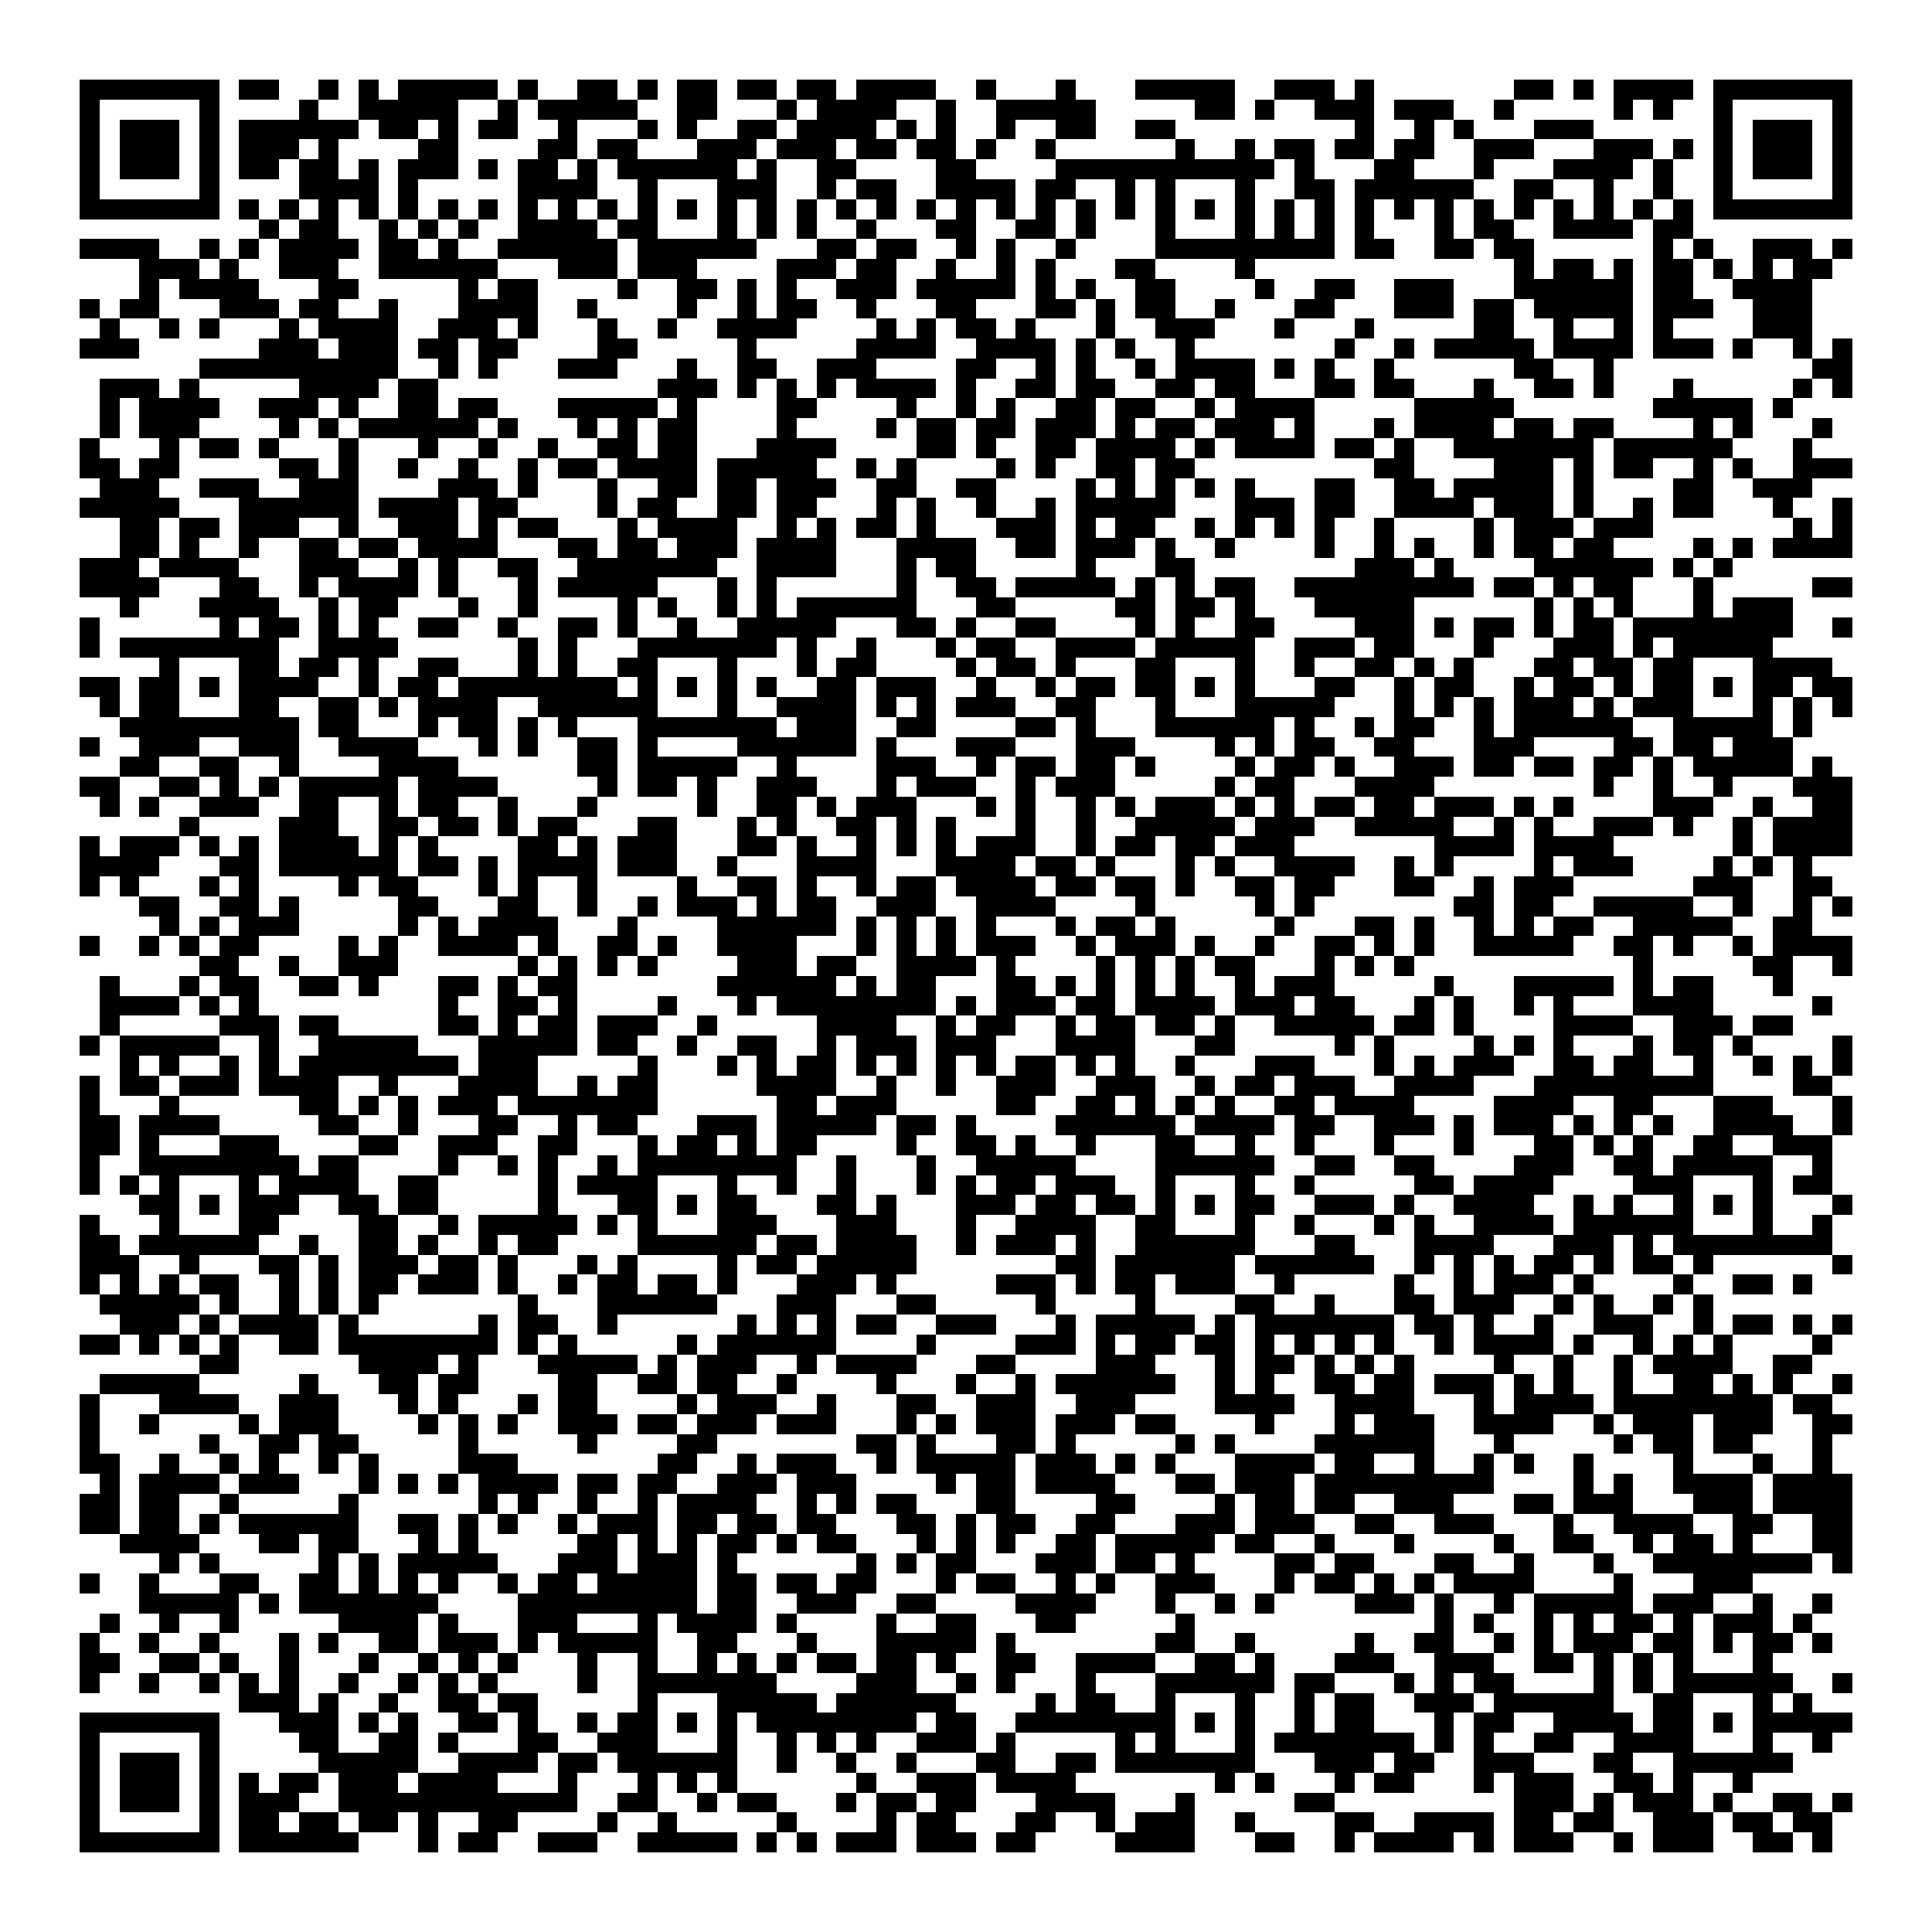 <svg xmlns="http://www.w3.org/2000/svg" viewBox="0 0 97 97" shape-rendering="crispEdges"><path fill="#ffffff" d="M0 0h97v97H0z"/><path stroke="#000000" d="M4 4.5h7m1 0h2m2 0h1m1 0h1m1 0h5m1 0h1m2 0h2m1 0h1m1 0h2m1 0h2m1 0h2m1 0h4m2 0h1m3 0h1m3 0h5m2 0h3m1 0h1m7 0h2m1 0h1m1 0h4m1 0h7M4 5.5h1m5 0h1m4 0h1m2 0h5m2 0h1m1 0h5m2 0h2m3 0h1m1 0h4m2 0h1m2 0h5m5 0h2m1 0h1m2 0h3m1 0h3m2 0h1m5 0h1m1 0h1m2 0h1m5 0h1M4 6.5h1m1 0h3m1 0h1m1 0h6m1 0h2m1 0h1m1 0h2m2 0h1m3 0h1m1 0h1m2 0h2m1 0h4m1 0h1m1 0h1m2 0h1m2 0h2m2 0h2m9 0h1m2 0h1m1 0h1m3 0h3m6 0h1m1 0h3m1 0h1M4 7.5h1m1 0h3m1 0h1m1 0h3m1 0h1m4 0h2m4 0h2m1 0h2m3 0h3m1 0h3m1 0h2m1 0h2m1 0h1m2 0h1m6 0h1m2 0h1m1 0h2m1 0h2m1 0h2m2 0h3m3 0h3m1 0h1m1 0h1m1 0h3m1 0h1M4 8.5h1m1 0h3m1 0h1m1 0h2m1 0h2m1 0h1m1 0h3m1 0h1m1 0h2m1 0h1m1 0h6m1 0h1m2 0h2m4 0h2m4 0h11m1 0h1m3 0h2m3 0h1m3 0h4m1 0h1m2 0h1m1 0h3m1 0h1M4 9.5h1m5 0h1m4 0h4m1 0h1m5 0h4m2 0h1m3 0h3m2 0h1m1 0h2m2 0h4m1 0h2m2 0h1m1 0h1m3 0h1m2 0h2m1 0h6m2 0h2m2 0h1m2 0h1m2 0h1m5 0h1M4 10.5h7m1 0h1m1 0h1m1 0h1m1 0h1m1 0h1m1 0h1m1 0h1m1 0h1m1 0h1m1 0h1m1 0h1m1 0h1m1 0h1m1 0h1m1 0h1m1 0h1m1 0h1m1 0h1m1 0h1m1 0h1m1 0h1m1 0h1m1 0h1m1 0h1m1 0h1m1 0h1m1 0h1m1 0h1m1 0h1m1 0h1m1 0h1m1 0h1m1 0h1m1 0h1m1 0h1m1 0h1m1 0h1m1 0h7M13 11.5h1m1 0h2m2 0h1m1 0h1m1 0h1m2 0h4m1 0h2m3 0h1m1 0h1m1 0h1m2 0h1m3 0h2m2 0h2m1 0h1m3 0h1m3 0h1m1 0h1m1 0h1m1 0h1m3 0h1m1 0h2m2 0h4m1 0h2M4 12.5h4m2 0h1m1 0h1m1 0h4m1 0h2m1 0h1m2 0h6m1 0h6m3 0h2m1 0h2m2 0h1m1 0h1m2 0h1m4 0h9m1 0h2m2 0h2m1 0h2m6 0h1m1 0h1m2 0h3m1 0h1M7 13.5h3m1 0h1m2 0h3m2 0h6m3 0h3m1 0h3m4 0h3m1 0h2m2 0h1m2 0h1m1 0h1m3 0h2m4 0h1m13 0h1m1 0h2m1 0h1m1 0h2m1 0h1m1 0h1m1 0h2M7 14.5h1m1 0h4m3 0h2m5 0h1m1 0h2m4 0h1m2 0h2m1 0h1m1 0h1m2 0h3m1 0h5m1 0h1m1 0h1m2 0h2m4 0h1m2 0h2m2 0h3m3 0h6m1 0h2m2 0h4M4 15.5h1m1 0h2m3 0h3m1 0h2m2 0h1m3 0h4m2 0h1m4 0h1m2 0h1m1 0h2m2 0h1m3 0h2m3 0h2m1 0h1m1 0h2m2 0h1m3 0h2m3 0h3m1 0h2m1 0h5m1 0h3m2 0h3M5 16.5h1m2 0h1m1 0h1m3 0h1m1 0h4m2 0h3m1 0h1m3 0h1m2 0h1m2 0h4m4 0h1m1 0h1m1 0h2m1 0h1m3 0h1m2 0h3m3 0h1m3 0h1m5 0h2m2 0h1m2 0h1m1 0h1m4 0h3M4 17.5h3m6 0h3m1 0h3m1 0h2m1 0h2m4 0h2m5 0h1m5 0h4m2 0h4m1 0h1m1 0h1m2 0h1m7 0h1m2 0h1m1 0h5m1 0h4m1 0h3m1 0h1m2 0h1m1 0h1M10 18.5h10m2 0h1m1 0h1m3 0h3m3 0h1m2 0h2m2 0h3m4 0h2m2 0h1m1 0h1m2 0h1m1 0h4m1 0h1m1 0h1m2 0h1m6 0h2m2 0h1m10 0h2M5 19.5h3m1 0h1m5 0h4m1 0h2m11 0h3m1 0h1m1 0h1m1 0h1m1 0h4m1 0h1m2 0h2m1 0h2m2 0h2m1 0h2m3 0h2m1 0h2m3 0h1m2 0h2m1 0h1m3 0h1m5 0h1m1 0h1M5 20.5h1m1 0h4m2 0h3m1 0h1m2 0h2m1 0h2m3 0h5m1 0h1m4 0h2m4 0h1m2 0h1m1 0h1m2 0h2m1 0h2m2 0h1m1 0h4m5 0h5m7 0h5m1 0h1M5 21.5h1m1 0h3m4 0h1m1 0h1m1 0h6m1 0h1m3 0h1m1 0h1m1 0h2m4 0h1m4 0h1m1 0h2m1 0h2m1 0h3m1 0h1m1 0h2m1 0h3m1 0h1m3 0h1m1 0h4m1 0h2m1 0h2m4 0h1m1 0h1m3 0h1M4 22.5h1m3 0h1m1 0h2m1 0h1m3 0h1m3 0h1m2 0h1m2 0h1m2 0h2m1 0h2m3 0h4m4 0h2m1 0h1m2 0h2m1 0h4m1 0h1m1 0h4m1 0h2m1 0h1m2 0h7m1 0h6m3 0h1M4 23.5h2m1 0h2m5 0h2m1 0h1m2 0h1m2 0h1m2 0h1m1 0h2m1 0h4m1 0h5m2 0h1m1 0h1m4 0h1m1 0h1m2 0h2m1 0h2m9 0h2m4 0h3m1 0h1m1 0h2m2 0h1m1 0h1m2 0h3M5 24.5h3m2 0h3m2 0h3m4 0h3m1 0h1m3 0h1m2 0h2m1 0h2m1 0h3m2 0h2m2 0h2m4 0h1m1 0h1m1 0h1m1 0h1m1 0h1m3 0h2m2 0h2m1 0h5m1 0h1m4 0h2m2 0h3M4 25.5h5m3 0h6m1 0h4m1 0h2m4 0h1m1 0h2m2 0h2m1 0h2m3 0h1m1 0h1m2 0h1m2 0h1m1 0h5m3 0h3m1 0h2m2 0h4m1 0h3m1 0h1m2 0h1m1 0h2m3 0h1m2 0h1M6 26.5h2m1 0h2m1 0h3m2 0h1m2 0h3m1 0h1m1 0h2m3 0h1m1 0h4m2 0h1m1 0h1m1 0h2m1 0h1m3 0h3m1 0h1m1 0h2m2 0h1m1 0h1m1 0h1m1 0h1m2 0h1m4 0h1m1 0h3m1 0h3m7 0h1m1 0h1M6 27.5h2m1 0h1m2 0h1m2 0h2m1 0h2m1 0h4m3 0h2m1 0h2m1 0h3m1 0h4m3 0h4m2 0h2m1 0h3m1 0h1m2 0h1m4 0h1m2 0h1m1 0h1m2 0h1m1 0h2m1 0h2m4 0h1m1 0h1m1 0h4M4 28.5h3m1 0h4m3 0h3m2 0h1m1 0h1m2 0h2m2 0h7m2 0h4m3 0h1m1 0h2m5 0h1m3 0h2m8 0h3m1 0h1m4 0h6m1 0h1m1 0h1M4 29.5h4m3 0h2m2 0h1m1 0h4m1 0h1m3 0h1m1 0h5m3 0h1m1 0h1m6 0h1m2 0h2m1 0h5m1 0h1m1 0h1m1 0h2m2 0h9m1 0h2m1 0h1m1 0h2m3 0h1m5 0h2M6 30.5h1m3 0h4m2 0h1m1 0h2m3 0h1m2 0h1m4 0h1m1 0h1m2 0h1m1 0h1m1 0h6m3 0h2m5 0h2m1 0h2m1 0h1m3 0h5m6 0h1m1 0h1m1 0h1m3 0h1m1 0h3M4 31.5h1m6 0h1m1 0h2m1 0h1m1 0h1m2 0h2m2 0h1m2 0h2m1 0h1m2 0h1m2 0h5m3 0h2m1 0h1m2 0h2m4 0h1m1 0h1m2 0h2m4 0h3m1 0h1m1 0h2m1 0h1m1 0h2m1 0h8m2 0h1M4 32.5h1m1 0h8m2 0h4m6 0h1m1 0h1m3 0h7m1 0h1m2 0h1m3 0h1m1 0h2m2 0h4m1 0h5m2 0h3m1 0h2m3 0h1m3 0h3m1 0h1m1 0h5M8 33.5h1m3 0h2m1 0h2m1 0h1m2 0h2m3 0h1m1 0h1m2 0h2m3 0h1m3 0h1m1 0h2m4 0h1m1 0h2m1 0h1m3 0h2m3 0h1m2 0h1m2 0h2m1 0h1m1 0h1m3 0h2m1 0h2m1 0h2m3 0h4M4 34.5h2m1 0h2m1 0h1m1 0h4m2 0h1m1 0h2m1 0h8m1 0h1m1 0h1m1 0h1m1 0h1m2 0h2m1 0h3m2 0h1m2 0h1m1 0h2m1 0h2m1 0h1m1 0h1m3 0h2m2 0h1m1 0h2m2 0h1m1 0h2m1 0h1m1 0h2m1 0h1m1 0h2m1 0h2M5 35.5h1m1 0h2m3 0h2m2 0h2m1 0h1m1 0h4m2 0h6m3 0h1m2 0h4m1 0h1m1 0h1m1 0h3m2 0h2m3 0h1m3 0h5m3 0h1m1 0h1m1 0h1m1 0h3m1 0h1m1 0h3m3 0h1m1 0h1m1 0h1M6 36.5h9m1 0h2m3 0h1m1 0h2m1 0h1m1 0h1m3 0h7m1 0h3m2 0h2m4 0h2m1 0h1m3 0h6m1 0h1m2 0h1m1 0h2m2 0h1m1 0h6m2 0h5m1 0h1M4 37.5h1m2 0h3m2 0h3m2 0h4m3 0h1m1 0h1m2 0h2m1 0h1m4 0h6m1 0h1m3 0h3m3 0h3m4 0h1m1 0h1m1 0h2m2 0h2m3 0h3m4 0h2m1 0h2m1 0h3M6 38.5h2m2 0h2m2 0h1m4 0h4m6 0h2m1 0h5m2 0h1m4 0h3m2 0h1m1 0h2m1 0h2m1 0h1m4 0h1m1 0h2m1 0h1m2 0h3m1 0h2m1 0h2m1 0h2m1 0h1m1 0h5m1 0h1M4 39.5h2m2 0h2m1 0h1m1 0h1m1 0h5m1 0h4m5 0h1m1 0h2m1 0h1m2 0h3m3 0h1m1 0h3m2 0h1m1 0h3m5 0h1m1 0h2m3 0h4m8 0h1m2 0h1m2 0h1m3 0h3M5 40.5h1m1 0h1m2 0h3m2 0h2m2 0h1m1 0h2m2 0h1m3 0h1m5 0h1m2 0h2m1 0h1m1 0h3m3 0h1m1 0h1m2 0h1m1 0h1m1 0h3m1 0h1m1 0h1m1 0h2m1 0h2m1 0h3m1 0h1m1 0h1m4 0h3m2 0h1m2 0h2M9 41.5h1m4 0h3m2 0h2m1 0h2m1 0h1m1 0h2m3 0h2m3 0h1m1 0h1m2 0h2m1 0h1m1 0h1m3 0h1m2 0h1m2 0h5m1 0h3m2 0h5m2 0h1m1 0h1m2 0h3m1 0h1m2 0h1m1 0h4M4 42.5h1m1 0h3m1 0h1m1 0h1m1 0h4m1 0h1m1 0h1m4 0h2m1 0h1m1 0h3m3 0h2m1 0h1m2 0h1m1 0h1m1 0h1m1 0h3m2 0h1m1 0h2m1 0h2m1 0h3m7 0h4m1 0h4m6 0h1m1 0h4M4 43.5h4m3 0h2m1 0h6m1 0h2m1 0h1m1 0h4m1 0h3m2 0h1m3 0h4m3 0h4m1 0h2m1 0h1m3 0h1m1 0h1m2 0h4m2 0h1m1 0h1m4 0h1m1 0h3m4 0h1m1 0h1m1 0h1M4 44.5h1m1 0h1m3 0h1m1 0h1m4 0h1m1 0h2m3 0h1m1 0h1m2 0h1m4 0h1m2 0h2m1 0h1m2 0h1m1 0h2m1 0h4m1 0h2m1 0h2m1 0h1m2 0h2m1 0h2m3 0h2m2 0h1m1 0h3m6 0h3m2 0h2M7 45.5h2m2 0h2m1 0h1m5 0h2m3 0h2m2 0h1m2 0h1m1 0h3m1 0h1m1 0h2m2 0h3m2 0h4m4 0h1m5 0h1m1 0h1m7 0h2m1 0h2m2 0h5m2 0h1m2 0h1m1 0h1M8 46.5h1m1 0h1m1 0h3m5 0h1m1 0h1m1 0h4m3 0h1m4 0h6m1 0h1m1 0h1m1 0h1m1 0h1m3 0h1m1 0h2m1 0h1m5 0h1m3 0h2m1 0h1m2 0h1m1 0h1m1 0h2m2 0h5m2 0h2M4 47.5h1m2 0h1m1 0h1m1 0h2m4 0h1m1 0h1m2 0h4m1 0h1m2 0h2m1 0h1m2 0h4m3 0h1m1 0h1m1 0h1m1 0h3m2 0h1m1 0h3m1 0h1m2 0h1m2 0h2m1 0h1m1 0h1m2 0h5m2 0h2m1 0h1m2 0h1m1 0h4M10 48.5h2m2 0h1m2 0h3m6 0h1m1 0h1m1 0h1m1 0h1m4 0h3m1 0h2m2 0h4m1 0h1m4 0h1m1 0h1m1 0h1m1 0h2m3 0h1m1 0h1m1 0h1m11 0h1m5 0h2m2 0h1M5 49.5h1m3 0h1m1 0h2m2 0h2m1 0h1m3 0h2m1 0h1m1 0h2m7 0h6m1 0h1m1 0h2m3 0h2m1 0h1m1 0h1m1 0h1m1 0h1m2 0h1m1 0h3m5 0h1m3 0h5m1 0h1m1 0h2m3 0h1M5 50.5h4m1 0h1m1 0h1m9 0h1m2 0h2m1 0h1m4 0h1m3 0h1m1 0h8m1 0h1m1 0h3m1 0h2m1 0h4m1 0h3m1 0h2m3 0h1m1 0h1m2 0h1m1 0h1m3 0h4m5 0h1M5 51.5h1m5 0h3m1 0h2m5 0h2m1 0h1m1 0h2m1 0h3m2 0h1m5 0h4m2 0h1m1 0h2m2 0h1m1 0h2m1 0h2m1 0h1m2 0h5m1 0h2m1 0h1m4 0h4m2 0h3m1 0h2M4 52.5h1m1 0h5m2 0h1m2 0h5m3 0h5m1 0h2m2 0h1m2 0h2m2 0h1m1 0h3m1 0h3m3 0h4m3 0h2m5 0h1m1 0h1m4 0h1m1 0h1m1 0h1m3 0h1m1 0h2m1 0h1m4 0h1M6 53.5h1m1 0h1m2 0h1m1 0h1m1 0h8m1 0h3m5 0h1m3 0h1m1 0h1m1 0h2m1 0h1m1 0h1m1 0h1m1 0h1m1 0h2m1 0h1m1 0h1m2 0h1m3 0h3m3 0h1m1 0h1m1 0h3m2 0h2m1 0h2m2 0h1m2 0h1m1 0h1m1 0h1M4 54.5h1m1 0h2m1 0h3m1 0h4m2 0h1m3 0h4m2 0h1m1 0h2m5 0h4m2 0h1m2 0h1m2 0h3m2 0h3m2 0h1m1 0h2m1 0h3m2 0h4m3 0h9m4 0h2M4 55.5h1m3 0h1m6 0h2m1 0h1m1 0h1m1 0h3m1 0h7m6 0h2m1 0h3m5 0h2m2 0h2m1 0h1m1 0h1m1 0h1m2 0h2m1 0h4m4 0h4m2 0h2m3 0h3m3 0h1M4 56.5h2m1 0h4m5 0h2m2 0h1m3 0h2m2 0h1m1 0h2m3 0h3m1 0h5m1 0h2m1 0h1m4 0h6m1 0h4m1 0h2m2 0h3m1 0h1m1 0h3m1 0h1m1 0h1m1 0h1m2 0h4m2 0h1M4 57.5h2m1 0h1m3 0h3m4 0h2m2 0h3m2 0h2m3 0h1m1 0h2m1 0h1m1 0h2m4 0h1m2 0h2m1 0h1m2 0h1m3 0h2m2 0h1m2 0h1m3 0h1m3 0h1m3 0h2m1 0h1m1 0h1m2 0h2m2 0h3M4 58.5h1m2 0h8m1 0h2m4 0h1m2 0h1m1 0h1m2 0h1m1 0h8m2 0h1m3 0h1m2 0h5m4 0h6m2 0h2m2 0h2m4 0h3m2 0h2m1 0h5m2 0h1M4 59.5h1m1 0h1m1 0h1m3 0h1m1 0h4m2 0h2m5 0h1m1 0h4m3 0h1m2 0h1m2 0h1m3 0h1m1 0h1m1 0h2m1 0h3m2 0h1m3 0h1m2 0h1m5 0h2m1 0h4m4 0h3m3 0h1m1 0h2M7 60.5h2m1 0h1m1 0h3m2 0h2m1 0h2m5 0h1m3 0h2m1 0h1m1 0h2m3 0h2m1 0h1m3 0h3m1 0h2m1 0h2m1 0h1m1 0h1m1 0h2m2 0h3m1 0h1m2 0h4m2 0h1m1 0h1m2 0h1m1 0h1m1 0h1m3 0h1M4 61.5h1m3 0h1m3 0h2m4 0h2m2 0h1m1 0h5m1 0h1m1 0h1m3 0h3m3 0h3m3 0h1m2 0h4m2 0h2m3 0h1m2 0h1m3 0h1m1 0h1m2 0h4m1 0h6m3 0h1m2 0h1M4 62.5h2m1 0h6m2 0h1m2 0h2m1 0h1m2 0h1m1 0h2m4 0h6m1 0h2m1 0h4m2 0h1m1 0h3m1 0h1m2 0h6m3 0h2m3 0h4m3 0h3m1 0h1m1 0h8M4 63.5h3m2 0h1m3 0h2m1 0h1m1 0h3m1 0h2m1 0h1m3 0h1m1 0h1m4 0h1m1 0h2m1 0h5m7 0h2m1 0h6m1 0h6m2 0h1m1 0h1m1 0h1m1 0h2m1 0h1m1 0h2m1 0h1m6 0h1M4 64.5h1m1 0h1m1 0h1m1 0h2m2 0h1m1 0h1m1 0h2m1 0h3m1 0h1m2 0h1m1 0h2m1 0h2m1 0h1m3 0h3m1 0h1m5 0h3m1 0h1m1 0h2m1 0h3m2 0h1m5 0h1m2 0h1m1 0h3m1 0h1m4 0h1m2 0h2m1 0h1M5 65.5h5m1 0h1m2 0h1m1 0h1m1 0h1m7 0h1m3 0h6m3 0h3m3 0h2m5 0h1m4 0h1m4 0h2m2 0h1m3 0h2m1 0h3m2 0h1m1 0h1m2 0h1m1 0h1M6 66.5h3m1 0h1m1 0h4m1 0h1m6 0h1m1 0h2m2 0h1m6 0h1m1 0h1m1 0h1m1 0h2m2 0h3m3 0h1m1 0h5m1 0h1m1 0h7m1 0h2m1 0h1m2 0h1m2 0h3m2 0h1m1 0h2m1 0h1m1 0h1M4 67.5h2m1 0h1m1 0h1m1 0h1m2 0h2m1 0h8m1 0h1m1 0h1m5 0h1m1 0h6m4 0h1m4 0h3m1 0h1m1 0h2m1 0h2m1 0h1m1 0h1m1 0h1m1 0h1m2 0h1m1 0h4m1 0h1m2 0h1m1 0h1m1 0h1m4 0h1M10 68.5h2m6 0h4m1 0h1m3 0h5m1 0h1m1 0h3m2 0h1m1 0h4m3 0h2m4 0h3m3 0h1m1 0h2m1 0h1m1 0h1m1 0h1m4 0h1m2 0h1m2 0h1m1 0h4m2 0h2M5 69.5h5m5 0h1m3 0h2m1 0h2m4 0h2m2 0h2m1 0h2m2 0h1m4 0h1m3 0h1m2 0h1m1 0h6m2 0h1m1 0h1m2 0h2m1 0h2m1 0h3m1 0h1m1 0h1m2 0h1m2 0h2m1 0h1m1 0h1m2 0h1M4 70.5h1m3 0h4m2 0h3m3 0h1m1 0h1m3 0h1m1 0h2m4 0h1m1 0h3m2 0h1m3 0h2m2 0h3m2 0h3m4 0h4m2 0h4m3 0h1m1 0h4m1 0h8m1 0h2M4 71.5h1m2 0h1m4 0h1m1 0h3m4 0h1m1 0h1m1 0h1m2 0h3m1 0h2m1 0h3m1 0h3m3 0h1m1 0h1m1 0h3m1 0h3m1 0h2m4 0h1m3 0h1m1 0h3m2 0h4m2 0h1m1 0h3m1 0h3m2 0h2M4 72.5h1m5 0h1m2 0h2m1 0h2m5 0h1m5 0h1m4 0h2m7 0h2m1 0h1m3 0h2m1 0h1m5 0h1m1 0h1m4 0h6m3 0h1m5 0h1m1 0h2m1 0h2m3 0h1M4 73.5h2m2 0h1m2 0h1m1 0h1m2 0h1m1 0h1m4 0h3m7 0h2m2 0h1m1 0h3m2 0h1m1 0h5m1 0h3m1 0h1m1 0h1m3 0h4m1 0h2m2 0h1m2 0h1m1 0h1m2 0h1m4 0h1m3 0h1m2 0h1M5 74.5h1m1 0h4m1 0h3m3 0h1m1 0h1m1 0h1m1 0h4m1 0h2m1 0h2m2 0h3m1 0h3m4 0h1m1 0h2m1 0h4m3 0h2m1 0h3m1 0h9m4 0h1m1 0h1m2 0h4m1 0h4M4 75.5h2m1 0h2m2 0h1m5 0h1m6 0h1m1 0h1m2 0h1m2 0h1m1 0h4m2 0h1m1 0h1m1 0h2m3 0h2m4 0h2m4 0h1m1 0h2m1 0h2m2 0h3m3 0h2m1 0h3m3 0h3m1 0h4M4 76.5h2m1 0h2m1 0h1m1 0h6m2 0h2m1 0h1m1 0h1m2 0h1m1 0h3m1 0h2m1 0h2m1 0h2m3 0h2m1 0h1m1 0h2m2 0h2m3 0h3m1 0h3m2 0h2m2 0h3m3 0h1m2 0h4m2 0h2m2 0h2M6 77.5h4m3 0h2m1 0h2m3 0h1m1 0h1m5 0h2m1 0h1m1 0h1m1 0h2m1 0h1m1 0h2m3 0h1m1 0h1m1 0h1m2 0h2m1 0h5m1 0h2m2 0h1m3 0h1m4 0h1m2 0h2m2 0h1m1 0h2m1 0h1m3 0h2M8 78.5h1m1 0h1m5 0h1m1 0h1m1 0h5m3 0h3m1 0h3m1 0h1m6 0h1m1 0h1m1 0h2m3 0h3m1 0h2m1 0h1m4 0h2m1 0h2m3 0h2m2 0h1m3 0h1m2 0h8m1 0h1M4 79.5h1m2 0h1m3 0h2m2 0h2m1 0h1m1 0h1m1 0h1m2 0h1m1 0h2m1 0h5m1 0h2m1 0h2m1 0h2m3 0h1m1 0h2m2 0h1m1 0h1m2 0h3m3 0h1m1 0h2m1 0h1m1 0h1m1 0h4m4 0h1m3 0h3M7 80.5h5m1 0h1m1 0h7m4 0h9m1 0h2m2 0h3m2 0h2m4 0h4m3 0h1m2 0h1m1 0h1m4 0h3m1 0h1m2 0h1m1 0h5m1 0h3m2 0h1m2 0h1M5 81.5h1m2 0h1m2 0h1m5 0h4m1 0h1m3 0h3m3 0h1m1 0h4m1 0h1m4 0h1m2 0h2m3 0h2m5 0h1m12 0h1m1 0h1m2 0h1m1 0h1m1 0h2m1 0h1m1 0h3m1 0h1M4 82.5h1m2 0h1m2 0h1m3 0h1m1 0h1m2 0h2m1 0h3m1 0h1m1 0h5m2 0h2m3 0h1m3 0h5m1 0h1m7 0h2m2 0h1m5 0h1m2 0h2m2 0h1m1 0h1m1 0h3m1 0h2m1 0h1m1 0h2m1 0h1M4 83.5h2m2 0h2m1 0h1m2 0h1m3 0h1m2 0h1m1 0h1m1 0h1m3 0h1m2 0h1m2 0h1m1 0h1m1 0h1m1 0h2m1 0h2m1 0h1m2 0h2m2 0h4m2 0h2m1 0h1m3 0h3m2 0h3m2 0h2m1 0h1m1 0h1m1 0h1m3 0h1M4 84.5h1m2 0h1m2 0h1m1 0h1m1 0h1m2 0h1m2 0h1m1 0h1m1 0h1m4 0h1m2 0h7m4 0h3m2 0h1m1 0h1m3 0h1m3 0h6m1 0h2m3 0h1m1 0h1m1 0h2m4 0h1m1 0h1m1 0h6m2 0h1M12 85.5h3m1 0h1m2 0h1m2 0h2m1 0h2m5 0h1m3 0h5m1 0h6m4 0h1m1 0h2m2 0h1m3 0h1m2 0h1m1 0h2m2 0h3m1 0h6m2 0h2m3 0h1m1 0h1M4 86.5h7m3 0h3m1 0h1m1 0h1m2 0h2m1 0h1m2 0h1m1 0h2m1 0h1m1 0h1m1 0h8m1 0h2m2 0h8m1 0h1m1 0h1m2 0h1m1 0h2m3 0h1m1 0h2m2 0h4m1 0h2m1 0h1m1 0h5M4 87.5h1m5 0h1m4 0h2m2 0h2m1 0h1m3 0h2m2 0h3m3 0h1m2 0h1m1 0h1m1 0h1m2 0h3m1 0h1m5 0h1m1 0h1m3 0h1m1 0h7m1 0h1m1 0h1m2 0h2m2 0h4m3 0h1m2 0h1M4 88.5h1m1 0h3m1 0h1m5 0h5m2 0h4m1 0h2m1 0h6m2 0h1m2 0h1m2 0h1m3 0h2m2 0h2m1 0h7m3 0h3m1 0h2m2 0h3m3 0h2m2 0h6M4 89.5h1m1 0h3m1 0h1m1 0h1m1 0h2m1 0h3m1 0h4m3 0h1m3 0h1m1 0h1m1 0h1m6 0h1m2 0h3m1 0h4m7 0h1m1 0h1m3 0h1m1 0h2m3 0h1m1 0h3m2 0h2m1 0h1m2 0h1M4 90.5h1m1 0h3m1 0h1m1 0h3m2 0h12m2 0h2m2 0h1m1 0h2m3 0h1m1 0h2m1 0h2m3 0h4m3 0h1m5 0h2m9 0h3m1 0h1m1 0h3m1 0h1m2 0h2m1 0h1M4 91.5h1m5 0h1m1 0h2m1 0h2m1 0h2m1 0h1m2 0h2m4 0h1m2 0h1m5 0h1m4 0h1m1 0h2m3 0h2m2 0h1m1 0h3m2 0h1m4 0h2m2 0h4m1 0h2m1 0h2m2 0h3m1 0h2m1 0h2M4 92.5h7m1 0h6m3 0h1m1 0h2m2 0h3m2 0h5m1 0h1m1 0h1m1 0h3m1 0h3m1 0h2m4 0h4m3 0h2m2 0h1m1 0h4m1 0h1m1 0h3m2 0h1m1 0h3m2 0h2m1 0h1"/></svg>
